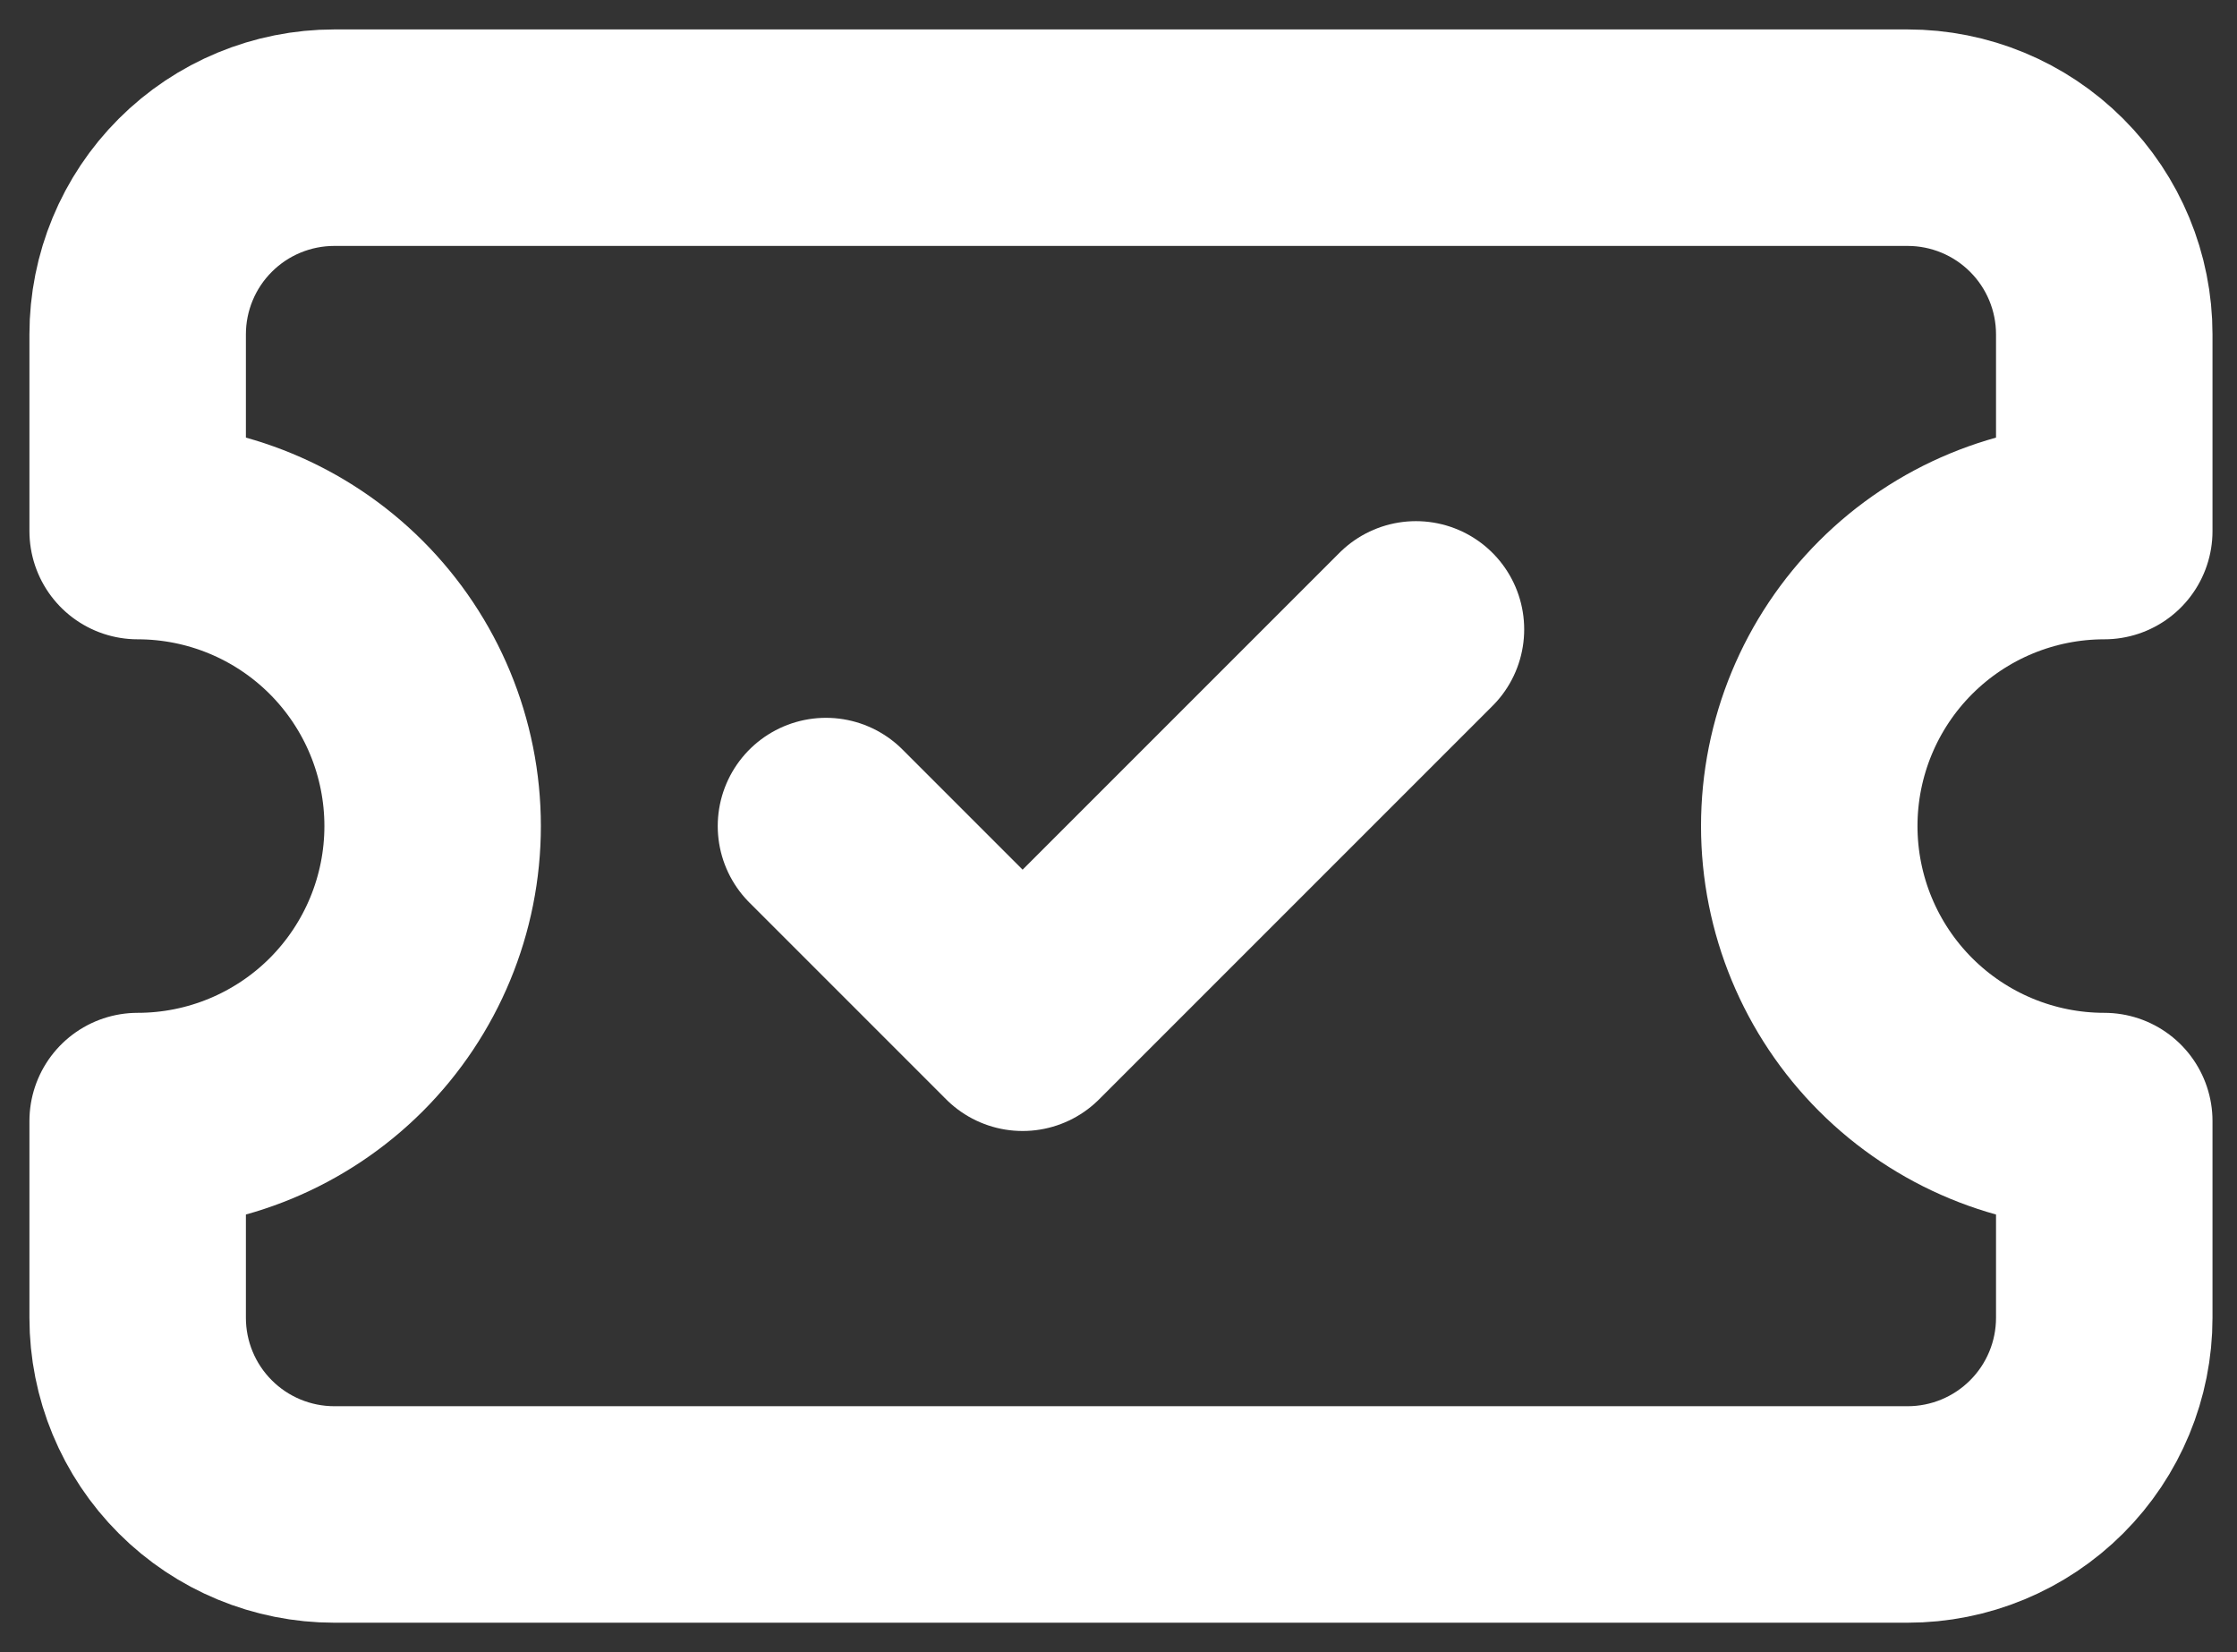 <svg width="65" height="48" viewBox="0 0 65 48" fill="none" xmlns="http://www.w3.org/2000/svg">
<rect x="0" y="0" width="65" height="48" fill="#333333" stroke="none"/>
<path d="M4 15.429C6.273 15.429 8.453 16.332 10.061 17.939C11.668 19.547 12.571 21.727 12.571 24C12.571 26.273 11.668 28.453 10.061 30.061C8.453 31.668 6.273 32.571 4 32.571V38.286C4 39.801 4.602 41.255 5.674 42.326C6.745 43.398 8.199 44 9.714 44H55.429C56.944 44 58.398 43.398 59.469 42.326C60.541 41.255 61.143 39.801 61.143 38.286V32.571C58.87 32.571 56.689 31.668 55.082 30.061C53.474 28.453 52.571 26.273 52.571 24C52.571 21.727 53.474 19.547 55.082 17.939C56.689 16.332 58.87 15.429 61.143 15.429V9.714C61.143 8.199 60.541 6.745 59.469 5.674C58.398 4.602 56.944 4 55.429 4H9.714C8.199 4 6.745 4.602 5.674 5.674C4.602 6.745 4 8.199 4 9.714V15.429Z" stroke="white" stroke-width="6.29" stroke-linecap="round" stroke-linejoin="round"/>
<path d="M24 24L29.714 29.714L41.143 18.286" stroke="white" stroke-width="6.29" stroke-linecap="round" stroke-linejoin="round"/>
</svg>
